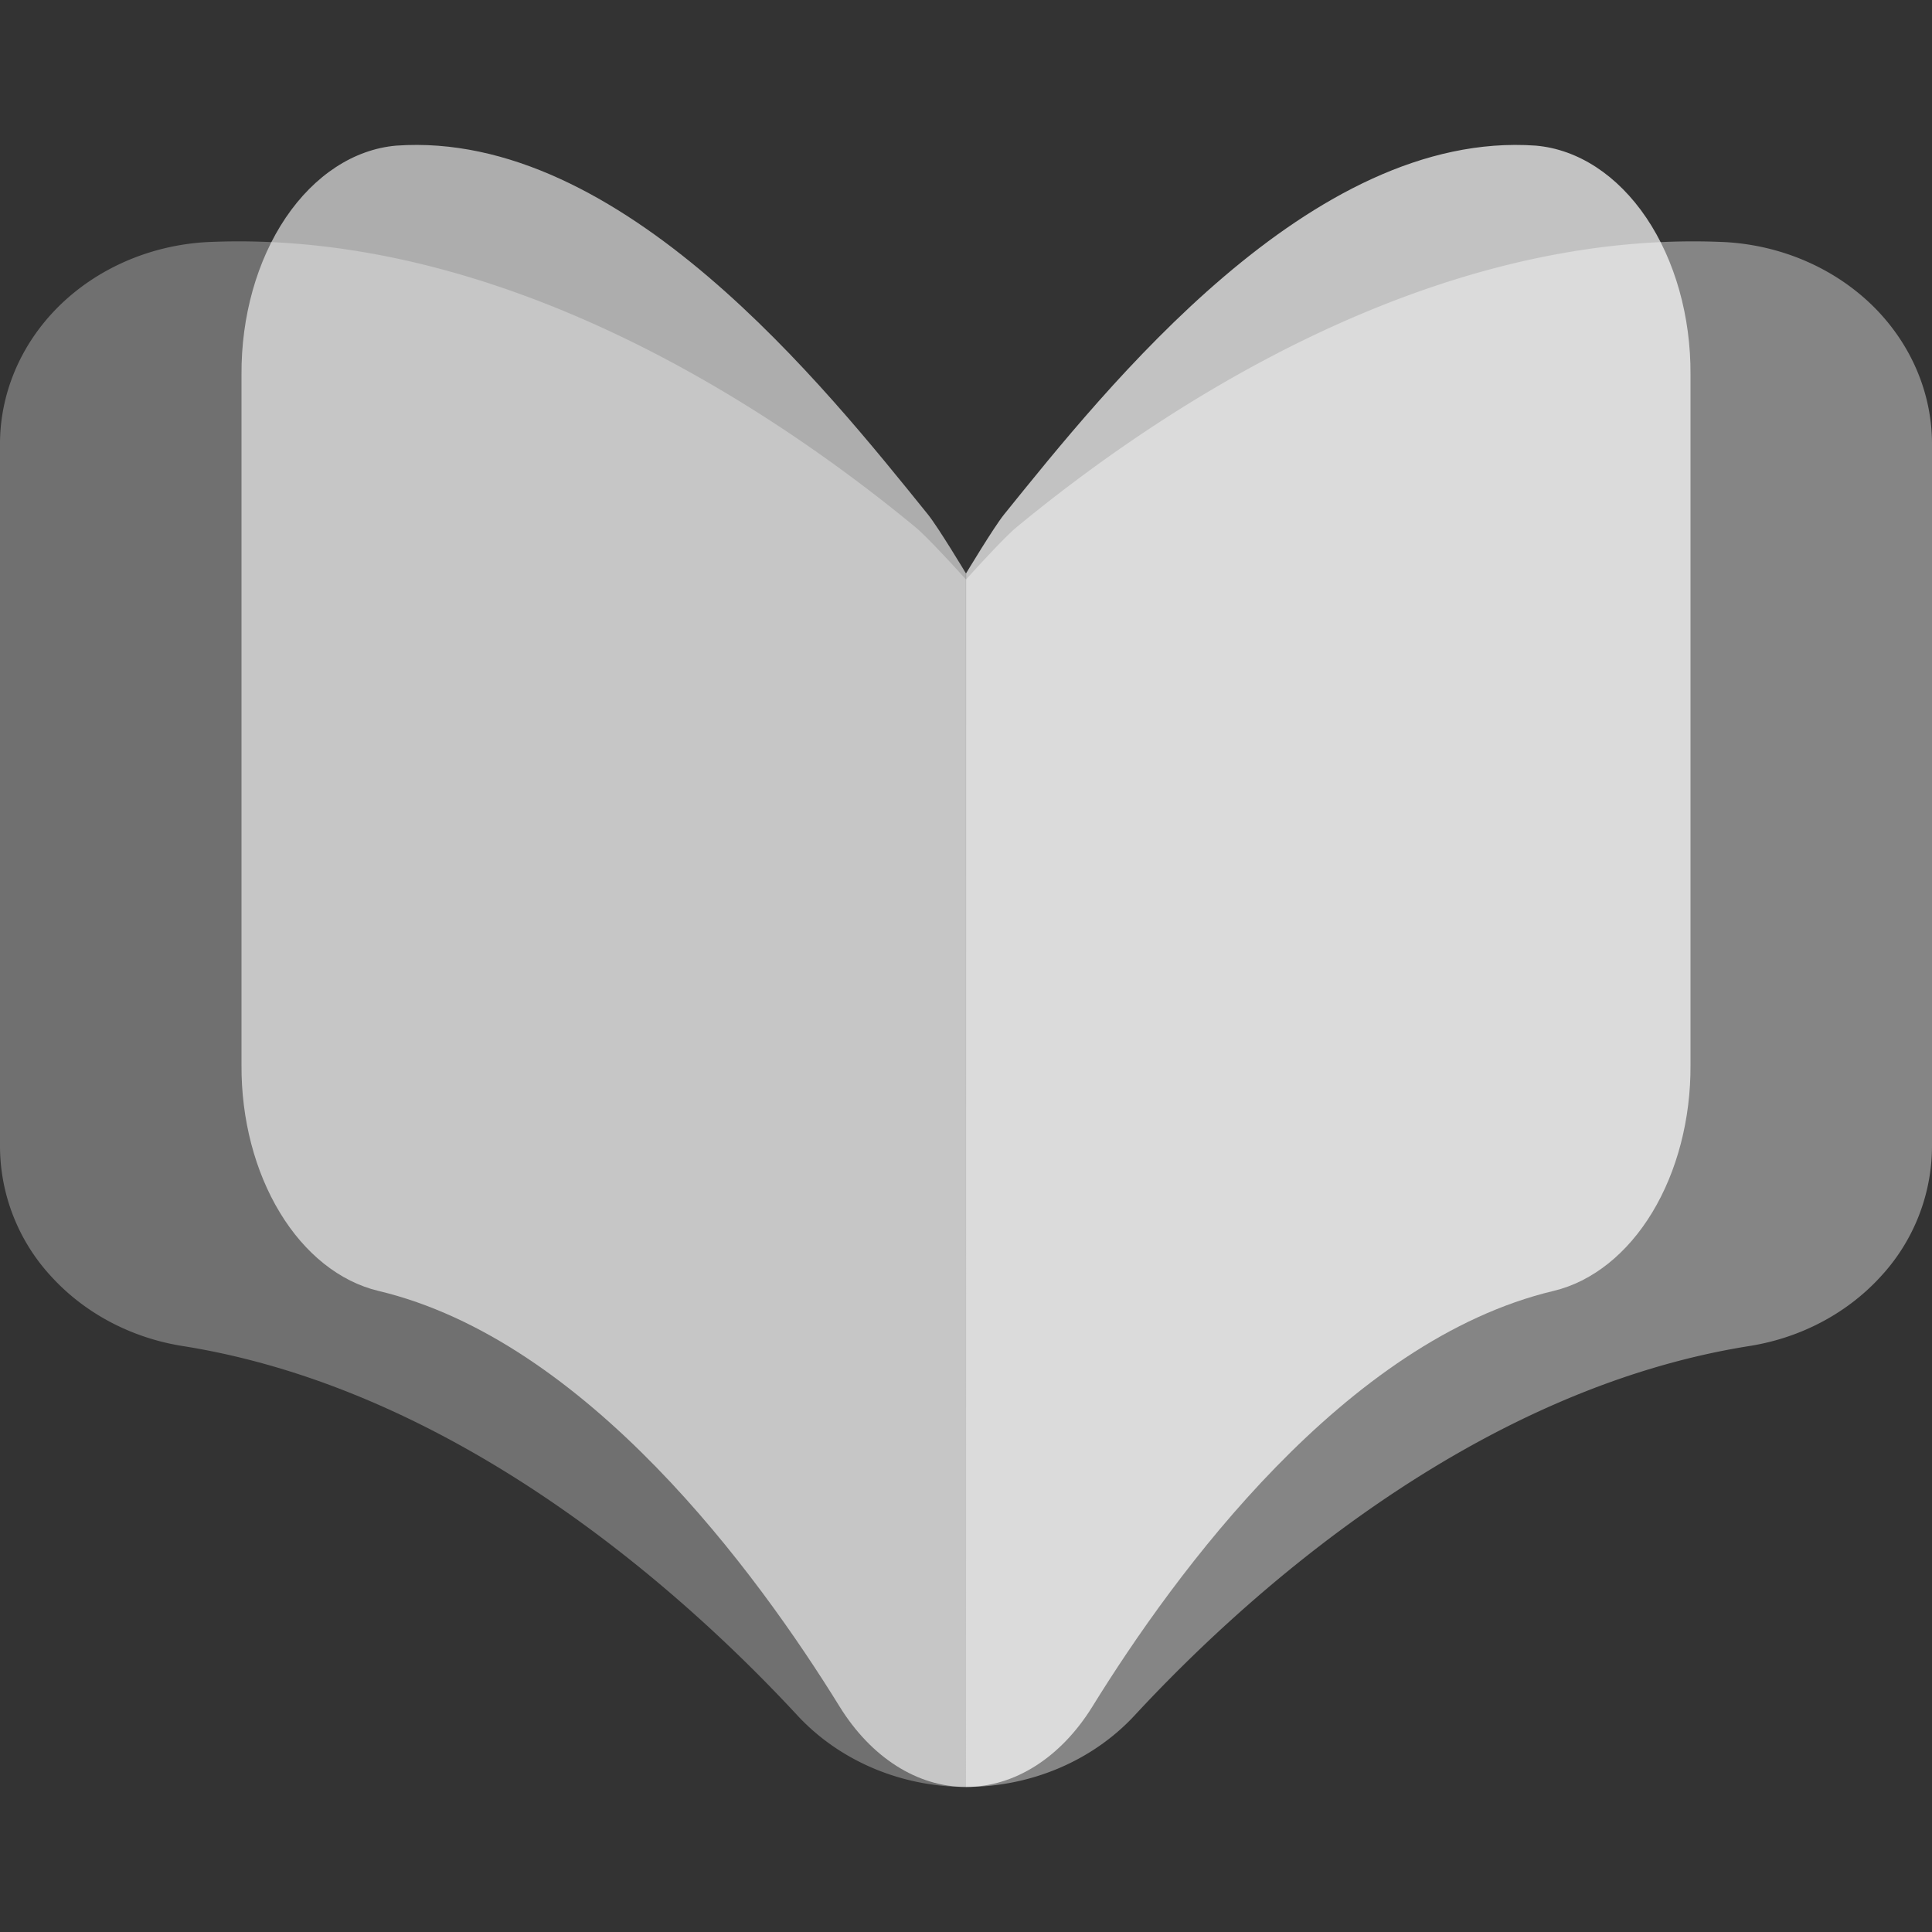 <svg width="40" height="40" viewBox="0 0 40 40" fill="none" xmlns="http://www.w3.org/2000/svg">
    <rect x="0" y="0" width="40" height="40" fill="#333333" stroke="none"/>
    <path d="M20 36.997c1.342 0 2.616-.54 3.487-1.477 2.286-2.468 6.984-6.743 12.739-7.653 1.063-.17 2.025-.682 2.716-1.442A3.979 3.979 0 0 0 40 23.714V9.229c.01-1.07-.426-2.105-1.22-2.89-.795-.783-1.887-1.258-3.051-1.326-6.208-.294-11.854 3.568-14.681 5.901-.287.238-1.047 1.083-1.047 1.083l-.001 25z" fill="#fff" fill-opacity=".4"/>
    <path d="M20 36.997c-1.342 0-2.616-.54-3.487-1.477-2.286-2.468-6.983-6.743-12.739-7.653-1.062-.17-2.025-.682-2.716-1.442A3.979 3.979 0 0 1 0 23.714V9.229c-.01-1.07.426-2.105 1.22-2.89.795-.783 1.887-1.258 3.051-1.326 6.208-.294 11.854 3.568 14.681 5.901.287.238 1.047 1.083 1.047 1.083l.001 25z" fill="#fff" fill-opacity=".3"/>
    <path d="M20 36.997c1.006 0 1.962-.608 2.615-1.661 1.715-2.777 5.238-7.586 9.554-8.61.797-.192 1.52-.767 2.038-1.622.518-.856.799-1.937.793-3.05V7.758c.008-1.204-.32-2.368-.915-3.25-.596-.882-1.415-1.417-2.288-1.493-4.656-.33-8.89 5.014-11.011 7.639-.215.268-.785 1.218-.785 1.218L20 36.997z" fill="#fff" fill-opacity=".7"/>
    <path d="M20 36.997c-1.006 0-1.962-.608-2.615-1.661-1.715-2.777-5.238-7.586-9.554-8.61-.797-.192-1.52-.767-2.037-1.622-.519-.856-.8-1.937-.794-3.05V7.758c-.008-1.204.32-2.368.915-3.25.596-.882 1.415-1.417 2.288-1.493 4.656-.33 8.89 5.014 11.011 7.639.215.268.785 1.218.785 1.218L20 36.997z" fill="#fff" fill-opacity=".6"/>
</svg>
